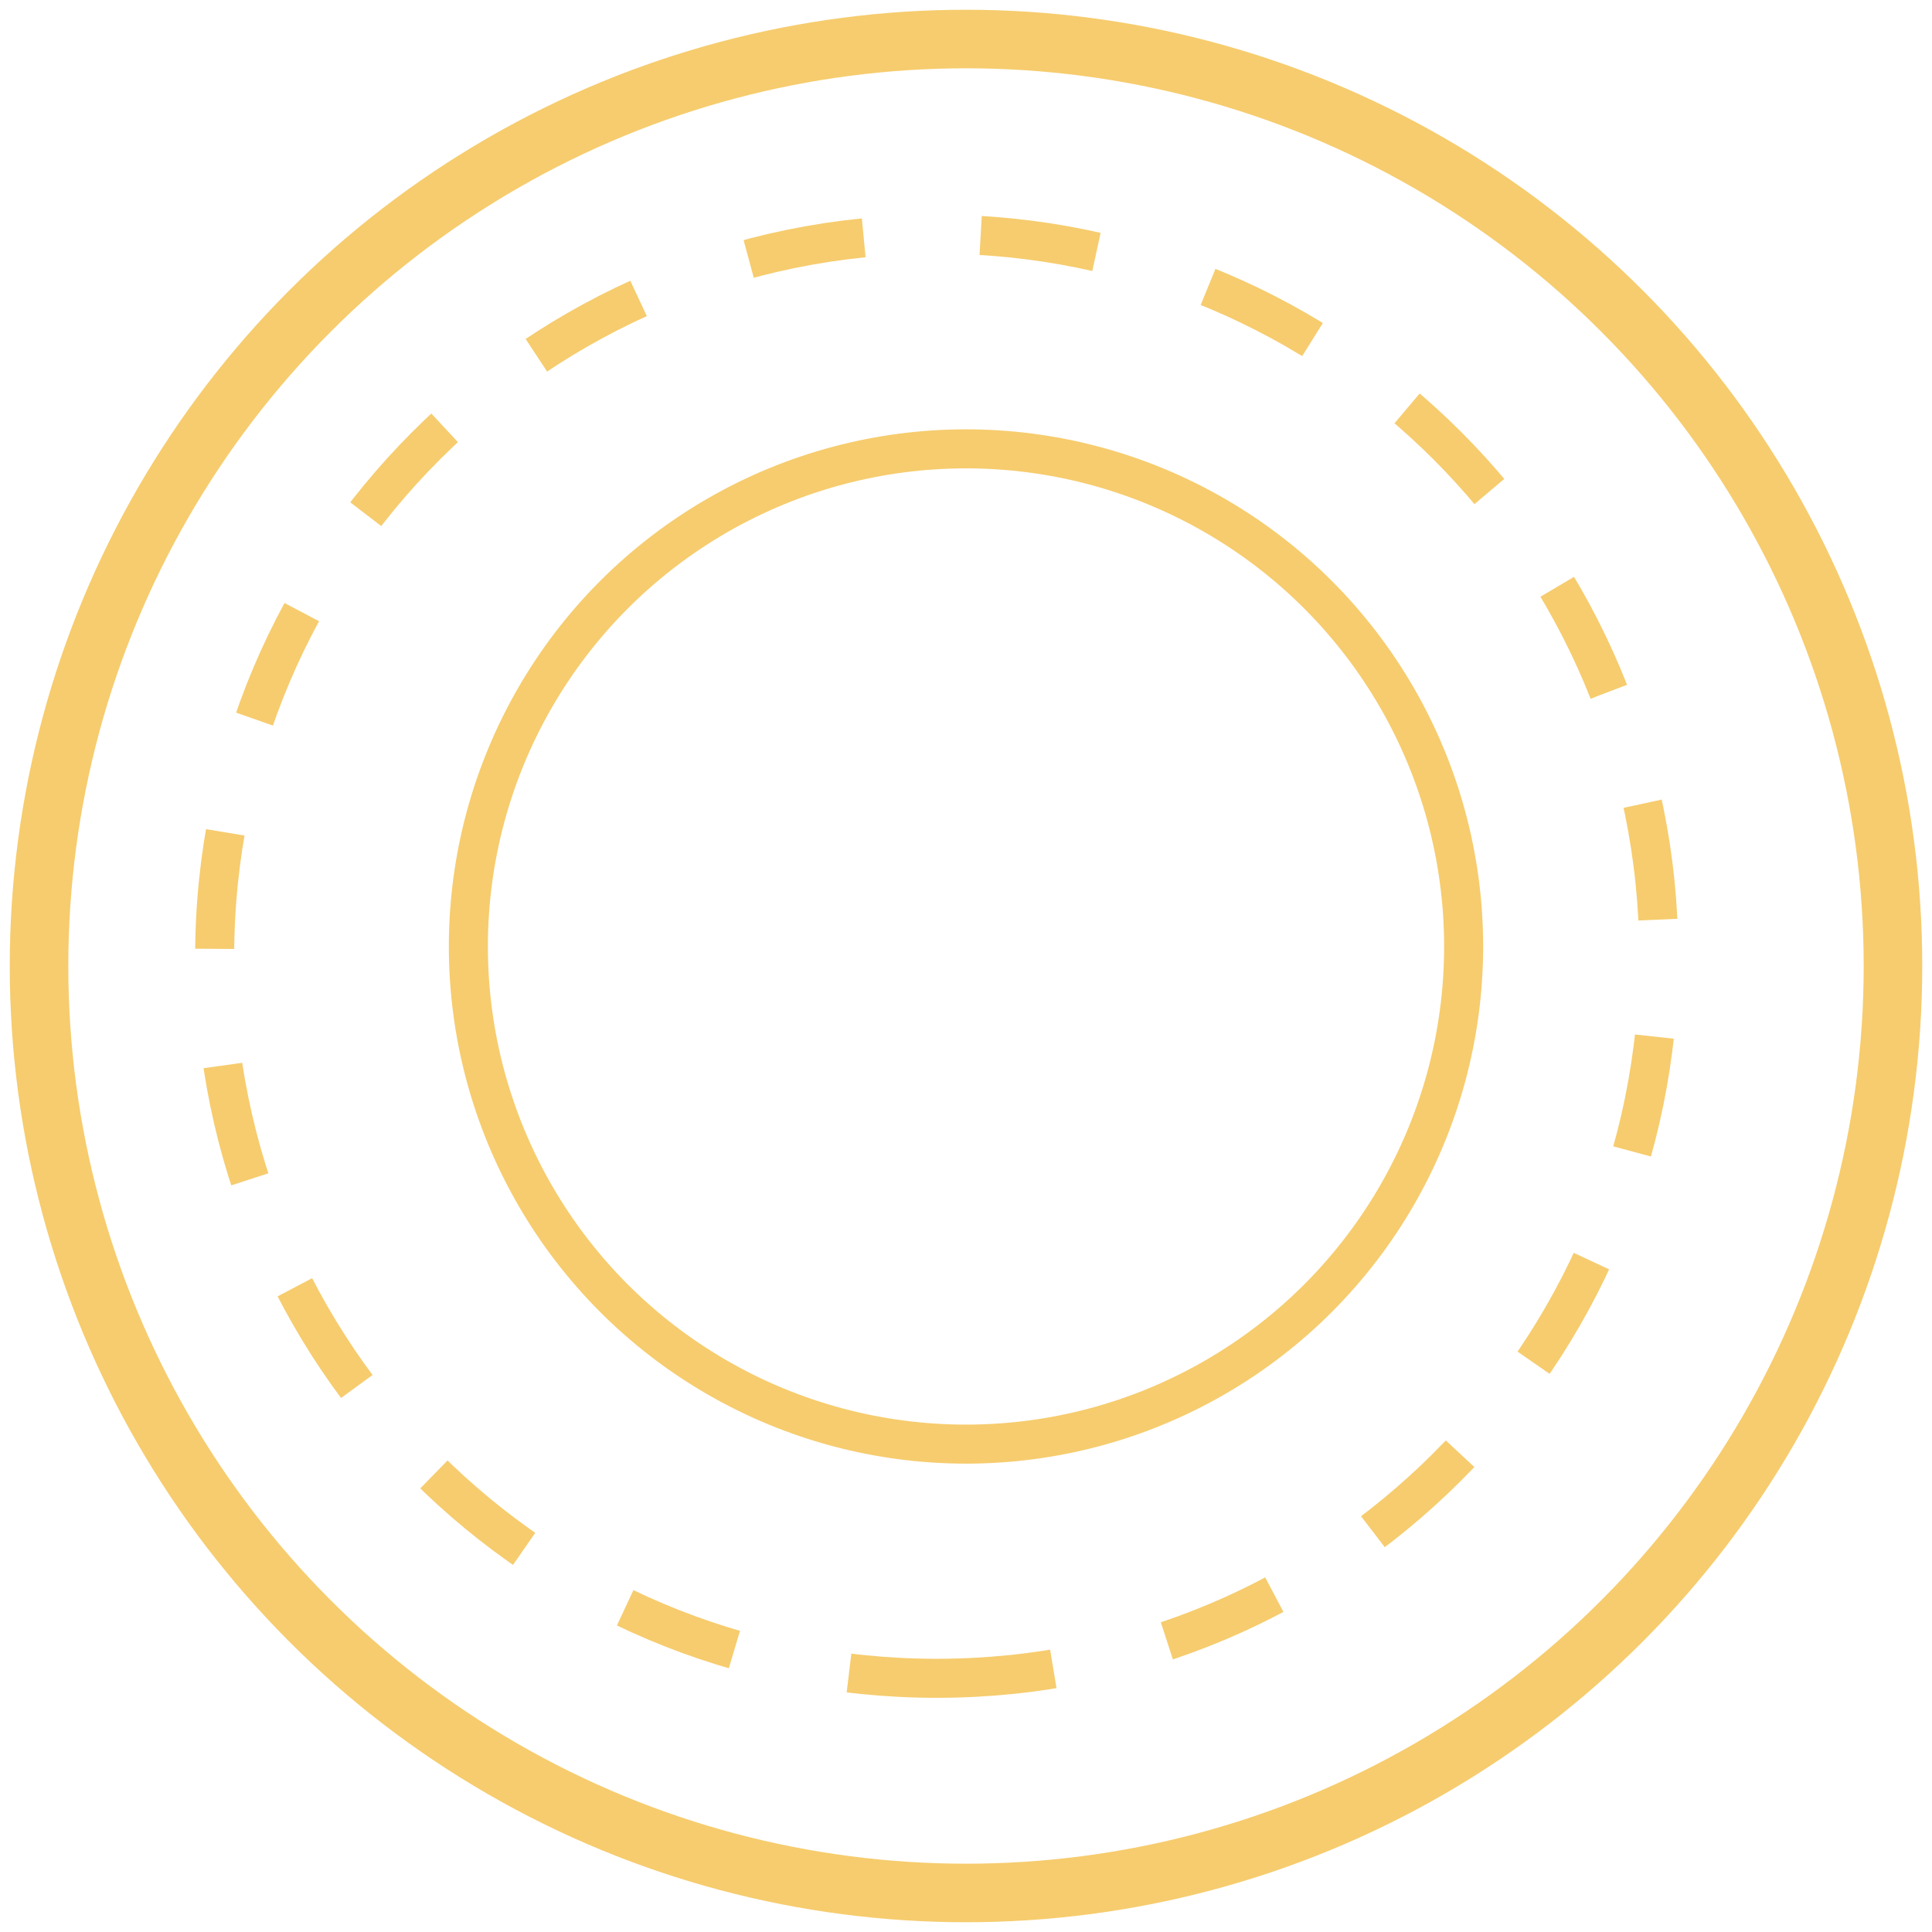 <svg width="99" height="99" xmlns="http://www.w3.org/2000/svg"><g transform="translate(2 2)" stroke="#F6CC6E" fill="none" fill-rule="evenodd"><circle stroke-width="3" cx="47.5" cy="47.5" r="47.5"/><circle stroke-width="2" cx="47.5" cy="46.5" r="25.5"/><path d="M46 84c20.435 0 37-16.565 37-37S66.435 10 46 10 9 26.565 9 47s16.565 37 37 37z" stroke-width="2" stroke-dasharray="6"/></g></svg>